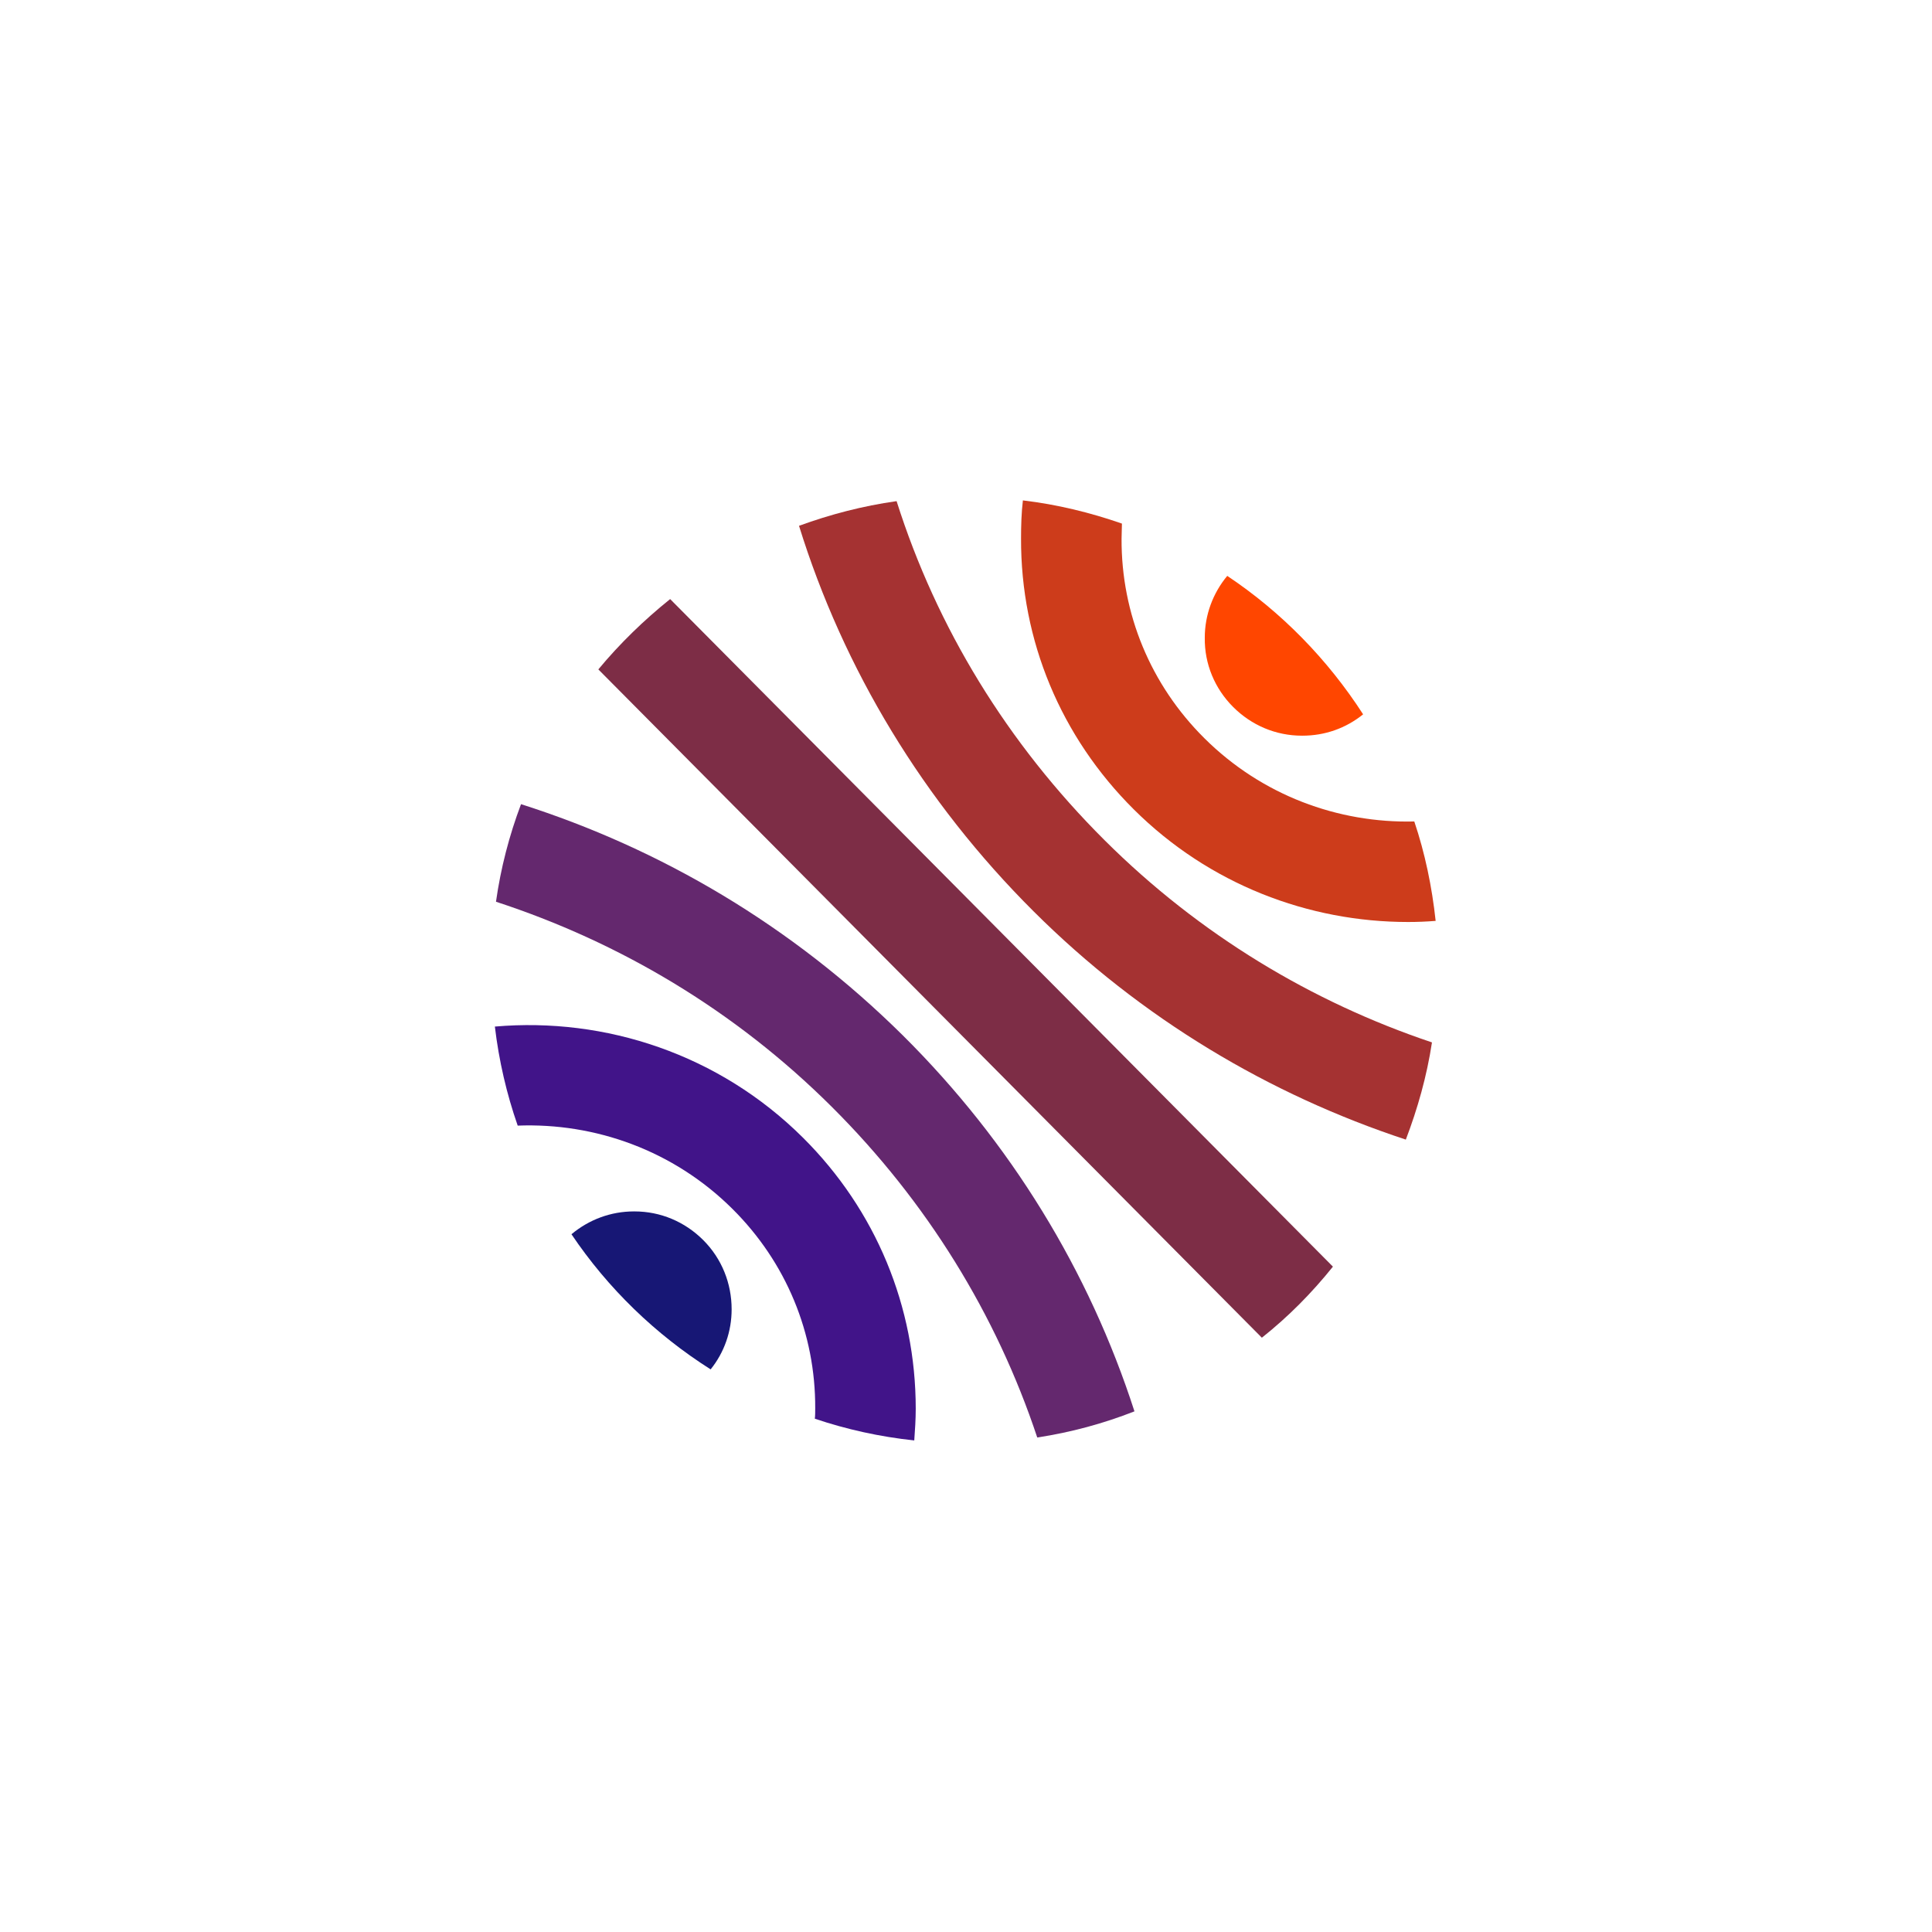 <?xml version="1.0" encoding="utf-8"?>
<!-- Generator: Adobe Illustrator 25.4.1, SVG Export Plug-In . SVG Version: 6.00 Build 0)  -->
<svg version="1.1" xmlns="http://www.w3.org/2000/svg" xmlns:xlink="http://www.w3.org/1999/xlink" x="0px" y="0px"
	 viewBox="0 0 524.7 524.7" style="enable-background:new 0 0 524.7 524.7;" xml:space="preserve">
<style type="text/css">
	.st0{display:none;}
	.st1{display:inline;fill:#FFFFFF;}
	.st2{fill:#FF4600;}
	.st3{fill:#CD3C1B;}
	.st4{fill:#A53232;}
	.st5{fill:#7D2D46;}
	.st6{fill:#64286E;}
	.st7{fill:#411489;}
	.st8{fill:#171775;}
</style>
<g id="Background" class="st0">
	<rect x="-2.6" y="-2.6" class="st1" width="530" height="530"/>
</g>
<g id="Contenu">
	<g>
		<g>
			<g>
				<g>
					<path class="st2" d="M334.9,192c5,5,11.6,7.8,18.7,7.8c0,0,0.1,0,0.1,0c6.1,0,11.8-2,16.5-5.8c-9.6-14.9-22.2-27.8-36.9-37.6
						c-3.9,4.7-6.1,10.6-6.1,16.8C327.1,180.3,329.9,187,334.9,192z"/>
				</g>
				<g>
					<path class="st3" d="M327.1,200.5c-14.6-14.5-22.6-33.8-22.5-54.2c0-1.4,0.1-2.8,0.1-4.1c-8.6-3-17.6-5.2-26.9-6.3
						c-0.4,3.4-0.5,6.9-0.5,10.3c-0.1,27.8,10.8,53.9,30.6,73.6c20.5,20.4,47.5,30.6,74.5,30.6c2.5,0,5-0.1,7.5-0.3
						c-1-9.3-2.9-18.4-5.8-27C363.4,223.6,342.7,216,327.1,200.5z"/>
				</g>
				<g>
					<path class="st4" d="M300,228.2c-26.4-26.3-45.6-57.7-56.5-92.1c-9.2,1.3-18,3.6-26.5,6.7c12.1,39,33.8,74.9,63.7,104.7
						c29.3,29.2,64.1,49.8,101.1,62c3.2-8.4,5.7-17.2,7.1-26.4C356.4,272.2,325.8,253.9,300,228.2z"/>
				</g>
				<g>
					<path class="st5" d="M362,344l-180-181.3c-7.1,5.7-13.7,12.1-19.5,19.1l180.2,181.5C349.9,357.6,356.3,351.1,362,344z"/>
				</g>
				<g>
					<path class="st6" d="M141.5,218.4c-3.2,8.5-5.5,17.3-6.8,26.5c33.4,10.9,64.8,29.4,91.2,55.7c25.8,25.7,44.7,56.4,55.8,89.8
						c9.2-1.4,18-3.8,26.4-7.1c-12.3-38.1-33.6-73-62.9-102.1C215.1,251.4,179.5,230.5,141.5,218.4z"/>
				</g>
				<g>
					<path class="st7" d="M218.1,309c-22.8-22.7-53.7-32.8-83.7-30.2c1.1,9.3,3.2,18.3,6.2,26.9c21-0.8,42.3,6.7,58.3,22.6
						c14.6,14.5,22.6,33.8,22.5,54.2c0,0.9,0,1.9-0.1,2.8c8.6,2.9,17.6,4.9,27,5.9c0.2-2.8,0.4-5.7,0.4-8.6
						C248.7,354.9,237.9,328.7,218.1,309z"/>
				</g>
				<g>
					<path class="st8" d="M191,336.8c-5-5-11.6-7.8-18.7-7.8c0,0-0.1,0-0.1,0c-6.3,0-12.2,2.2-17,6.2c9.9,14.7,22.8,27.2,37.8,36.7
						c3.7-4.6,5.7-10.3,5.7-16.3C198.7,348.5,196,341.8,191,336.8z"/>
				</g>
			</g>
		</g>
	</g>
</g>
</svg>

